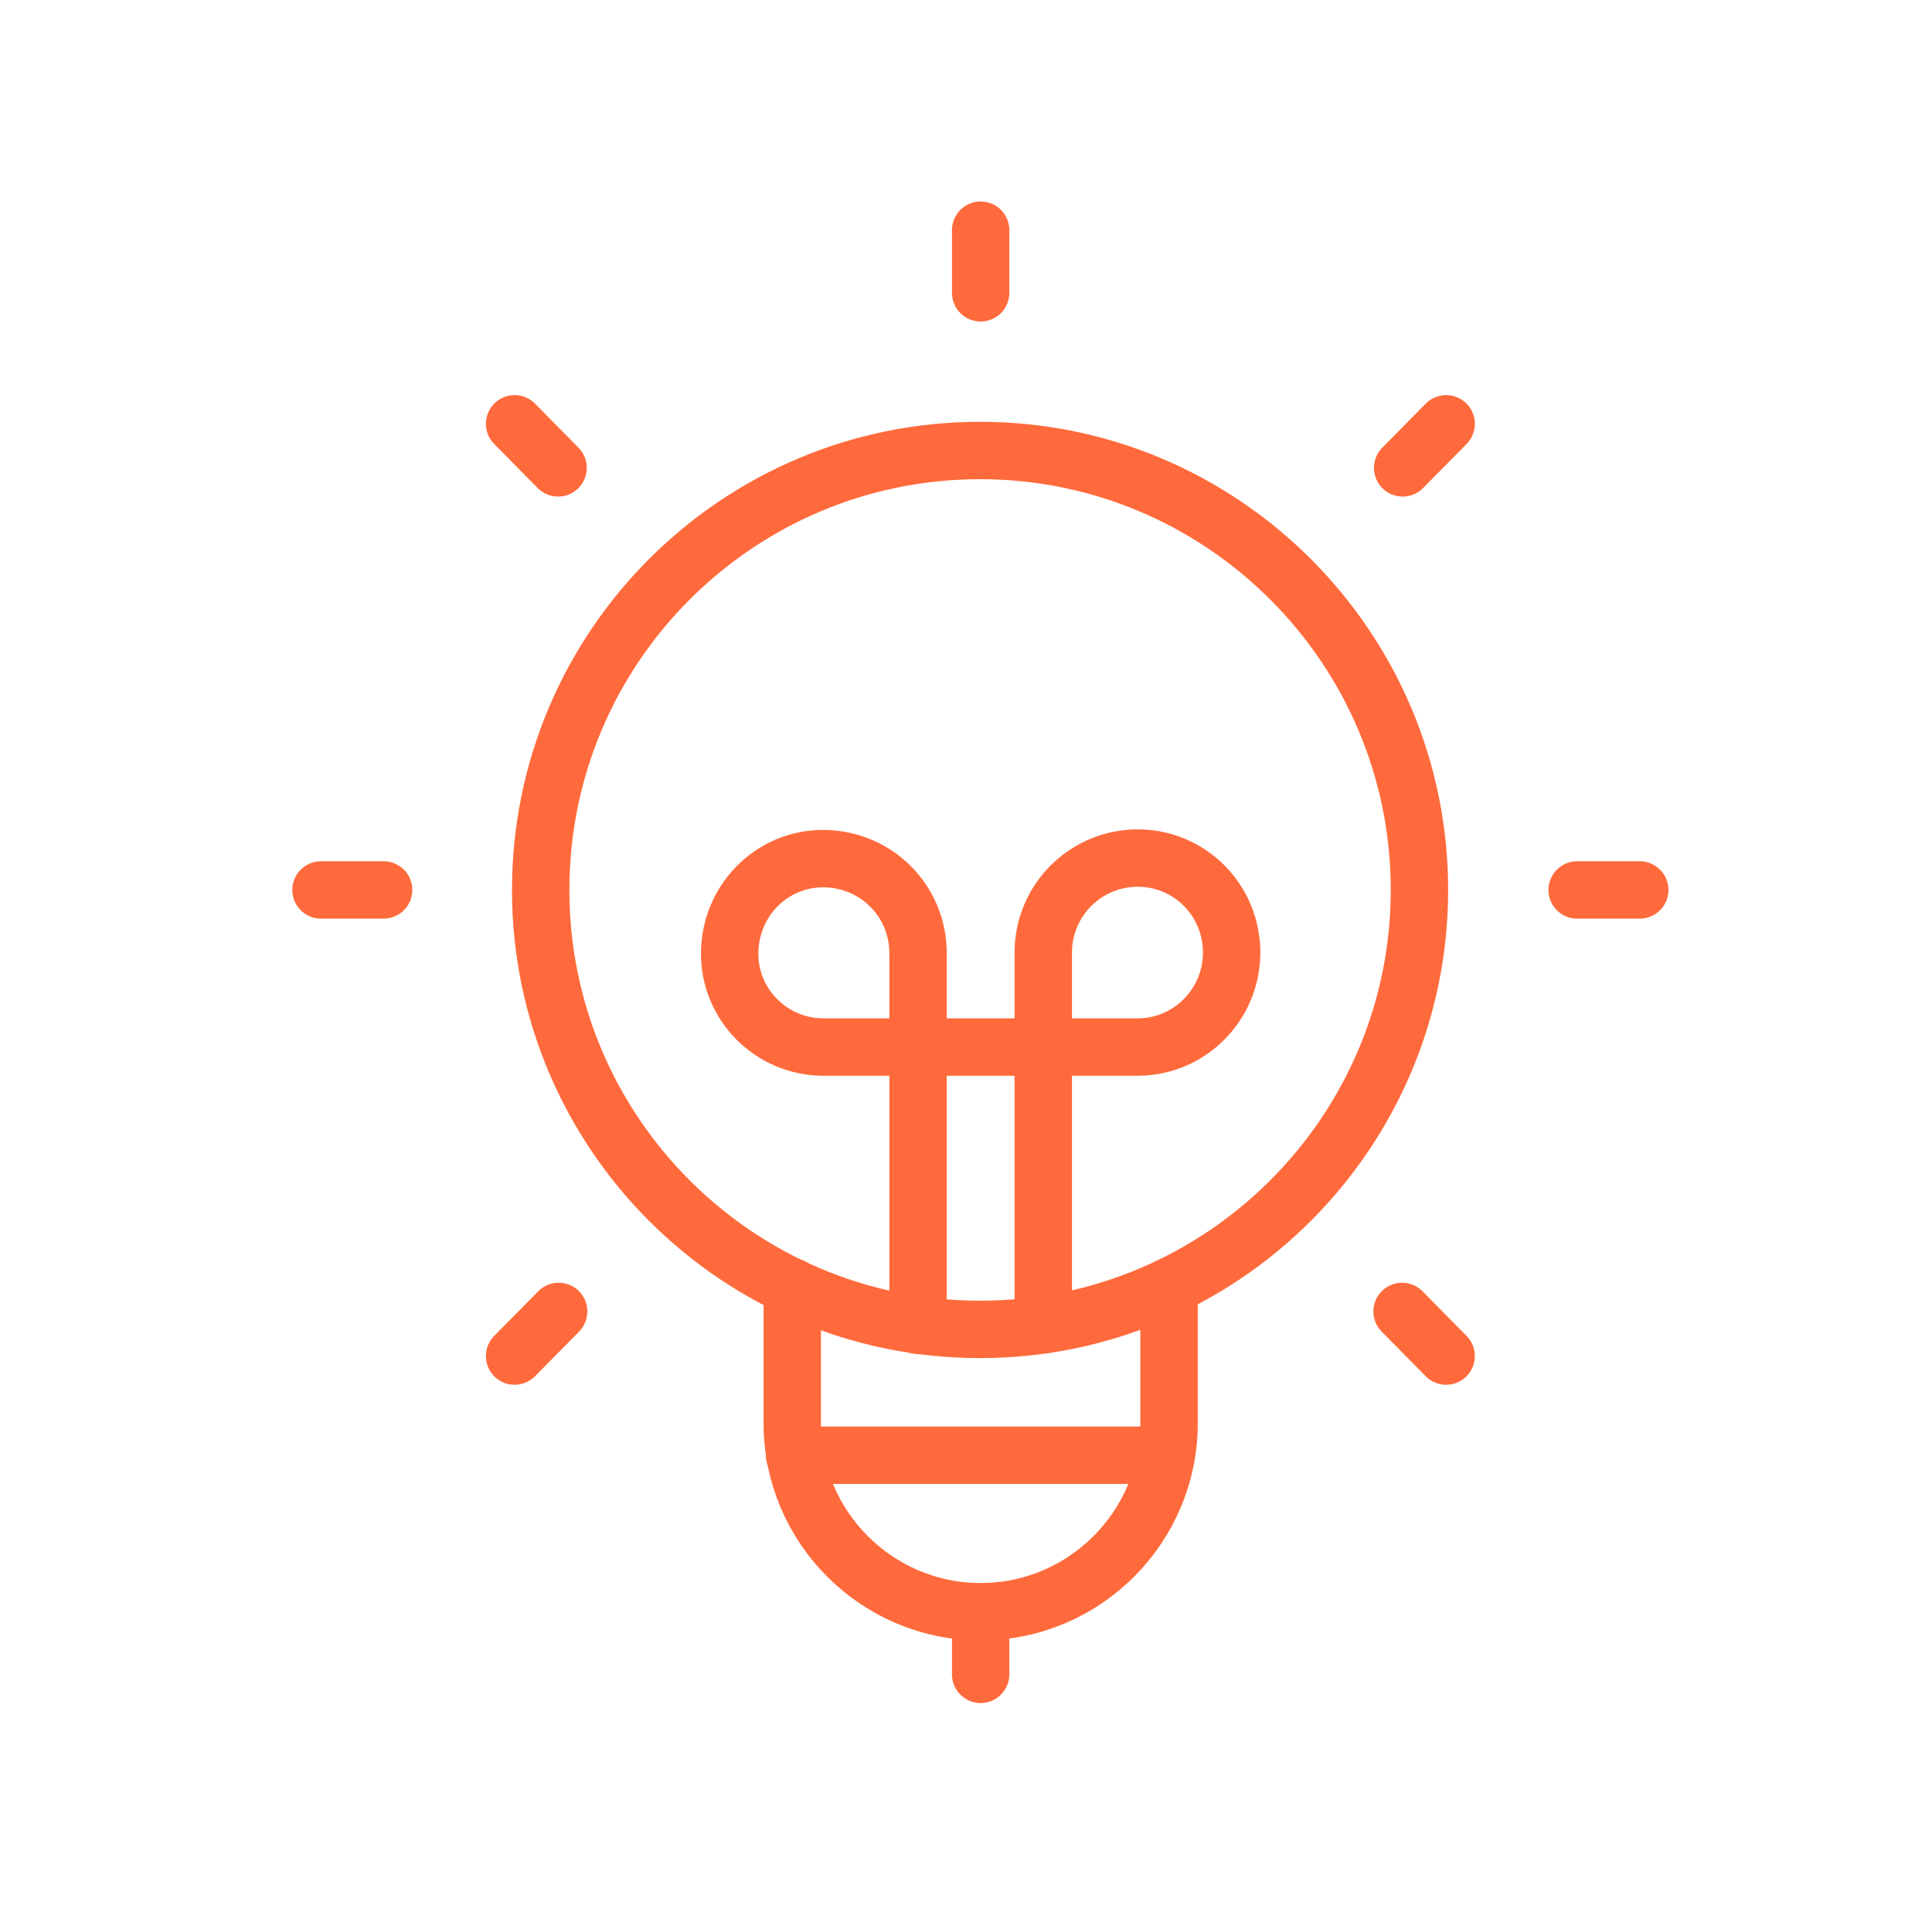 <svg width="101" height="100" viewBox="0 0 101 100" fill="none" xmlns="http://www.w3.org/2000/svg">
<path d="M61.115 67.273V74.395C61.115 79.819 56.691 84.243 51.267 84.243C45.842 84.243 41.418 79.819 41.418 74.395V67.273" stroke="#FF6A3C" stroke-width="3" stroke-miterlimit="10" stroke-linecap="round"/>
<path d="M51.266 84.242V87.515" stroke="#FF6A3C" stroke-width="3" stroke-miterlimit="10" stroke-linecap="round"/>
<path d="M54.539 69.243V49.789C54.539 47.062 56.751 44.85 59.478 44.85C62.205 44.85 64.387 47.062 64.387 49.789C64.387 52.516 62.175 54.728 59.478 54.728H43.054C40.327 54.728 38.114 52.516 38.145 49.789C38.175 47.062 40.357 44.85 43.084 44.88C45.812 44.91 47.993 47.092 47.993 49.819V69.274" stroke="#FF6A3C" stroke-width="3" stroke-miterlimit="10" stroke-linecap="round"/>
<path d="M41.539 76.062H60.963" stroke="#FF6A3C" stroke-width="3" stroke-miterlimit="10" stroke-linecap="round"/>
<path d="M28.266 46.517C28.266 59.214 38.569 69.486 51.235 69.486C63.902 69.486 74.205 59.183 74.205 46.517C74.205 33.85 63.902 23.547 51.235 23.547C38.569 23.547 28.266 33.82 28.266 46.517Z" stroke="#FF6A3C" stroke-width="3" stroke-miterlimit="10" stroke-linecap="round"/>
<path d="M51.266 12.031V15.304" stroke="#FF6A3C" stroke-width="3" stroke-miterlimit="10" stroke-linecap="round"/>
<path d="M26.902 22.152L29.175 24.455" stroke="#FF6A3C" stroke-width="3" stroke-miterlimit="10" stroke-linecap="round"/>
<path d="M16.781 46.516H20.054" stroke="#FF6A3C" stroke-width="3" stroke-miterlimit="10" stroke-linecap="round"/>
<path d="M26.902 70.88L29.205 68.547" stroke="#FF6A3C" stroke-width="3" stroke-miterlimit="10" stroke-linecap="round"/>
<path d="M75.6 70.88L73.297 68.547" stroke="#FF6A3C" stroke-width="3" stroke-miterlimit="10" stroke-linecap="round"/>
<path d="M85.722 46.516H82.449" stroke="#FF6A3C" stroke-width="3" stroke-miterlimit="10" stroke-linecap="round"/>
<path d="M75.601 22.152L73.328 24.455" stroke="#FF6A3C" stroke-width="3" stroke-miterlimit="10" stroke-linecap="round"/>
</svg>
